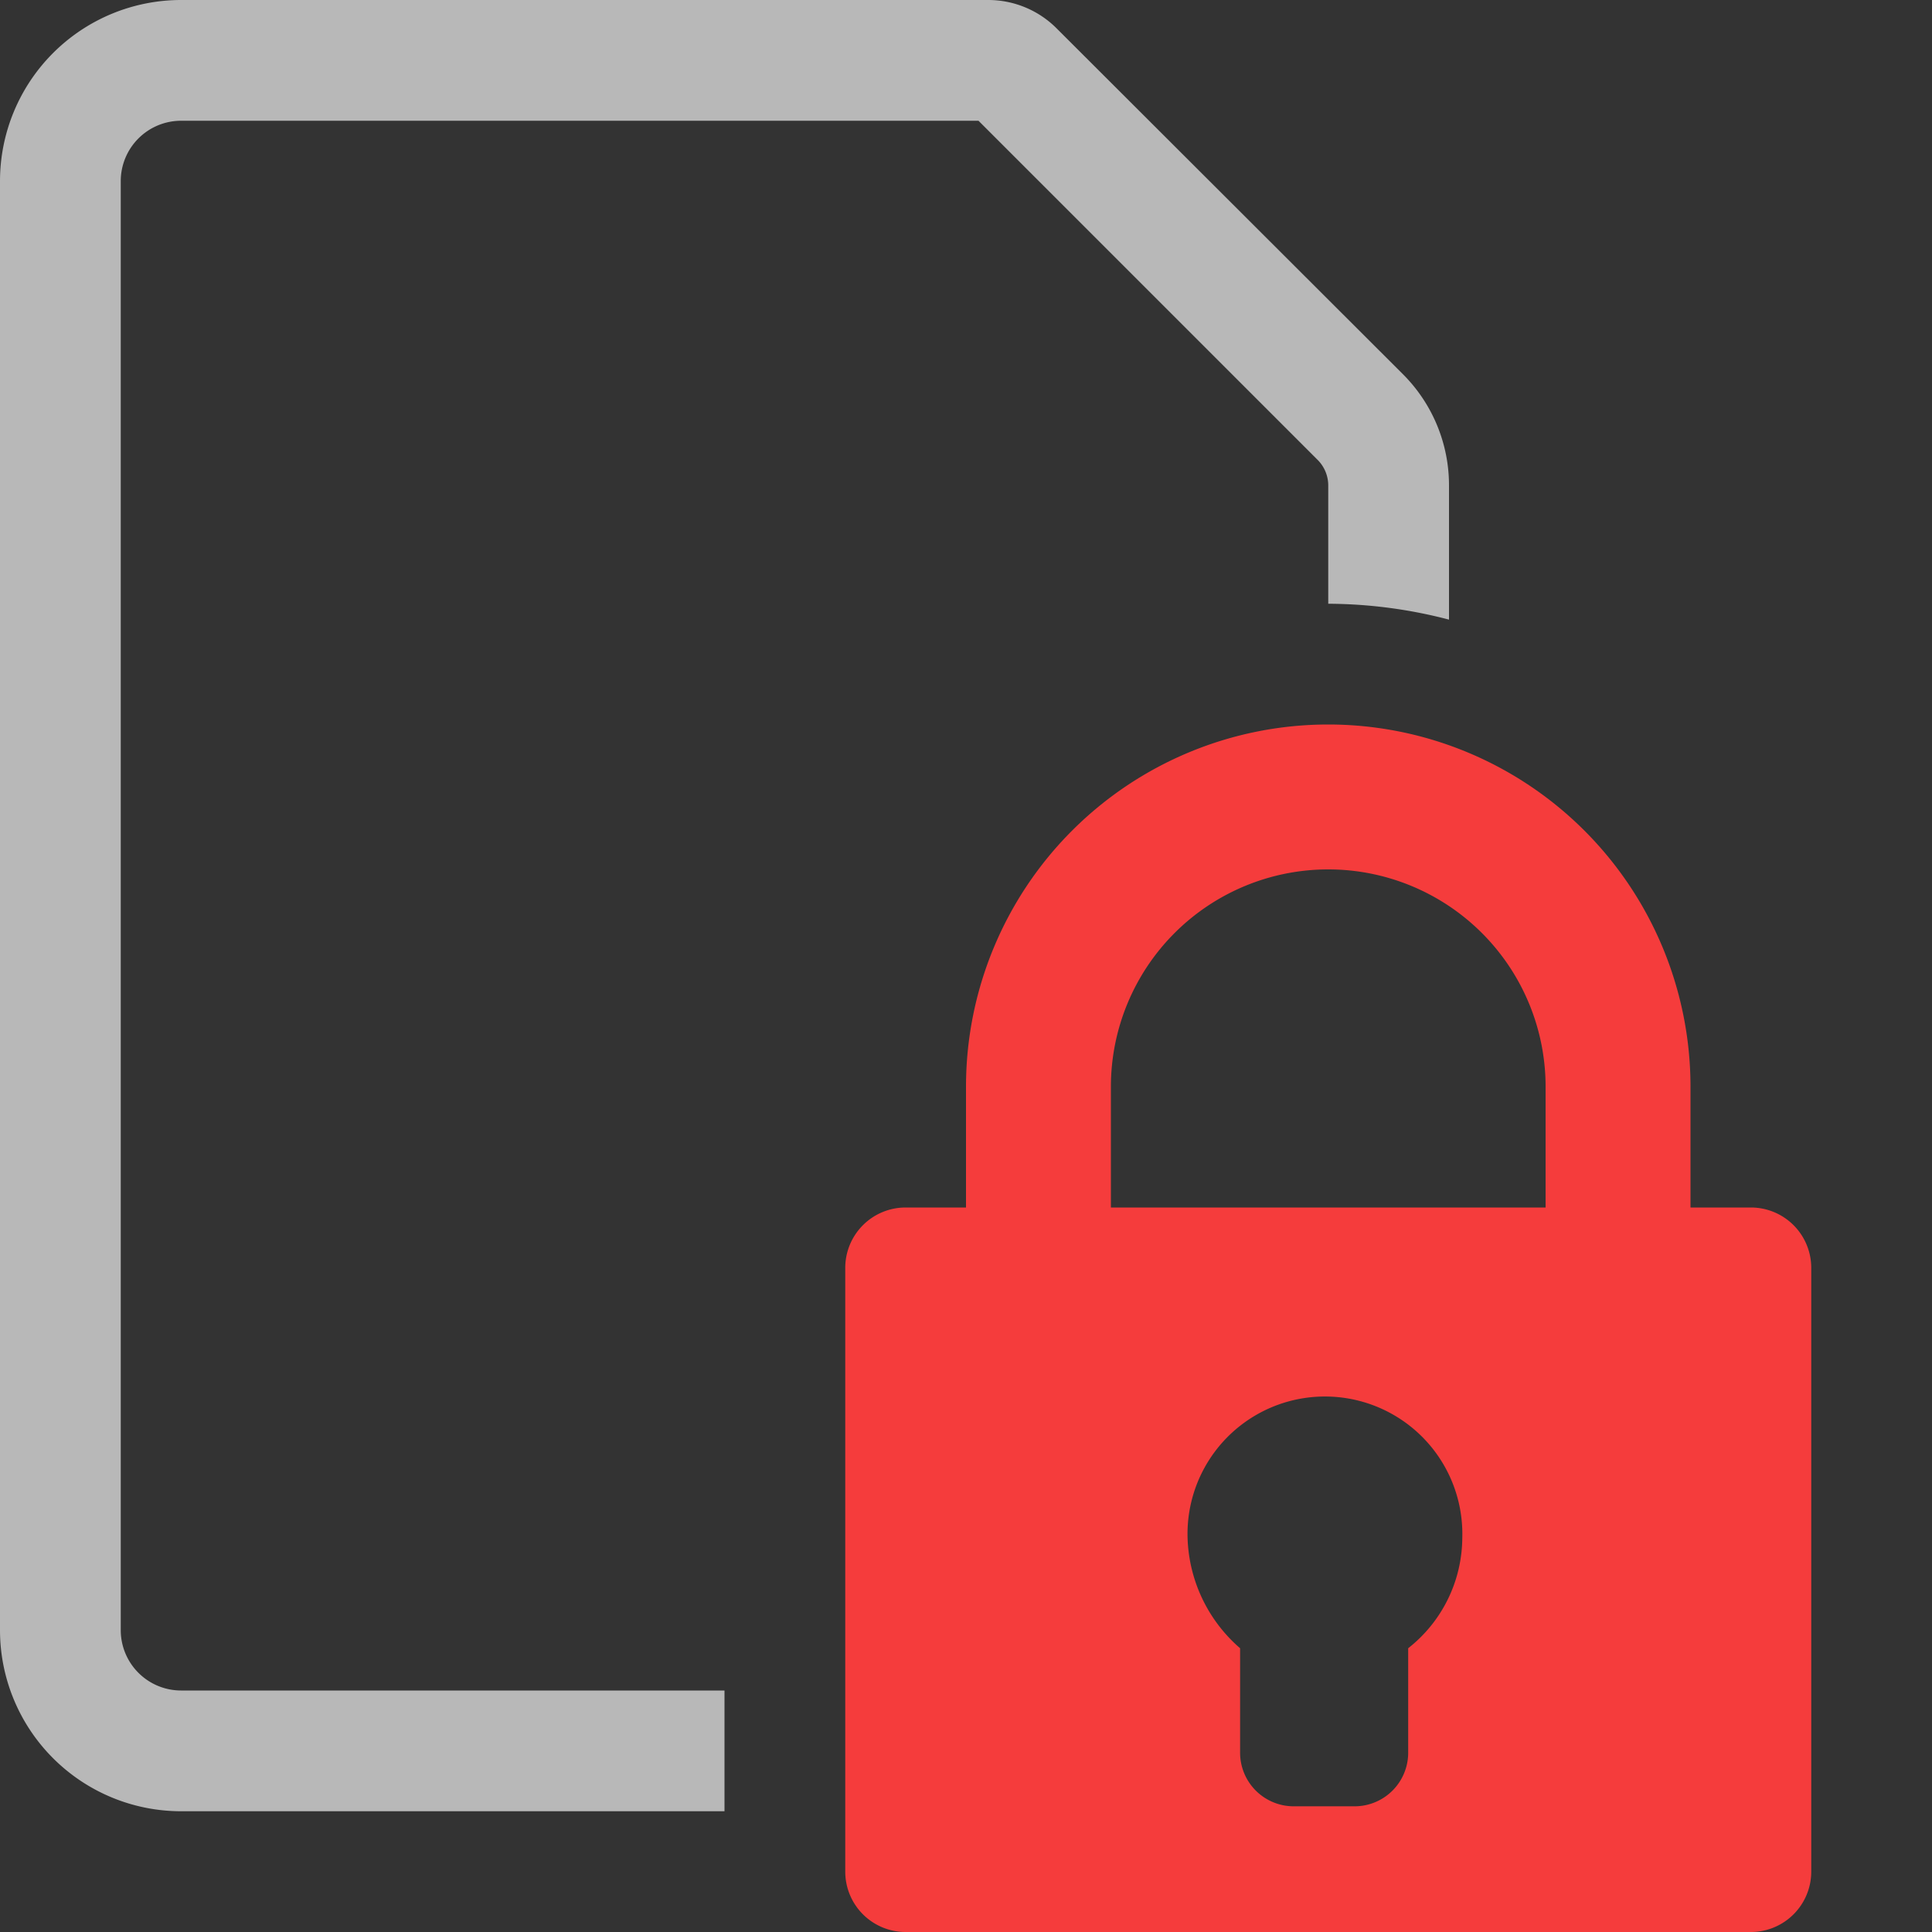 <svg xmlns="http://www.w3.org/2000/svg" data-name="S_ProjectOpenEditOther_16_N_D@2x" height="32" id="S_ProjectOpenEditOther_16_N_D_2x" viewBox="0 0 32 32" width="32">
  <rect x="0" y="0" width="32" height="32" fill="#333333" stroke="none"/>
  <defs>
    <style>
      .cls-1 {
        fill: #f53c3c;
      }

      .fill {
        fill: #fff;
        fill-rule: evenodd;
        opacity: 0.65;
      }

      
    </style>
  </defs>
  <path class="cls-1" d="M29,20H28V18a6,6,0,0,0-12,0v2H15a1,1,0,0,0-1,1V31a1,1,0,0,0,1,1H29a1,1,0,0,0,1-1V21A1,1,0,0,0,29,20ZM18.4,18a3.6,3.6,0,0,1,7.2,0v2H18.4Zm4.924,9.3v1.718a.888.888,0,0,1-.875.9H21.415a.888.888,0,0,1-.875-.9V27.3a2.515,2.515,0,0,1-.87-1.826,2.276,2.276,0,1,1,4.55,0A2.34,2.34,0,0,1,23.324,27.3Z" />
  <path class="fill" d="M12,28H3a1,1,0,0,1-1-1V3A1,1,0,0,1,3,2H16.207l5.617,5.617A.6.6,0,0,1,22,8.042V10a8,8,0,0,1,2,.263V8.042A2.6,2.6,0,0,0,23.239,6.2L17.5.469A1.6,1.6,0,0,0,16.373,0H3A3,3,0,0,0,0,3V27a3,3,0,0,0,3,3h9Z" />
  </svg>